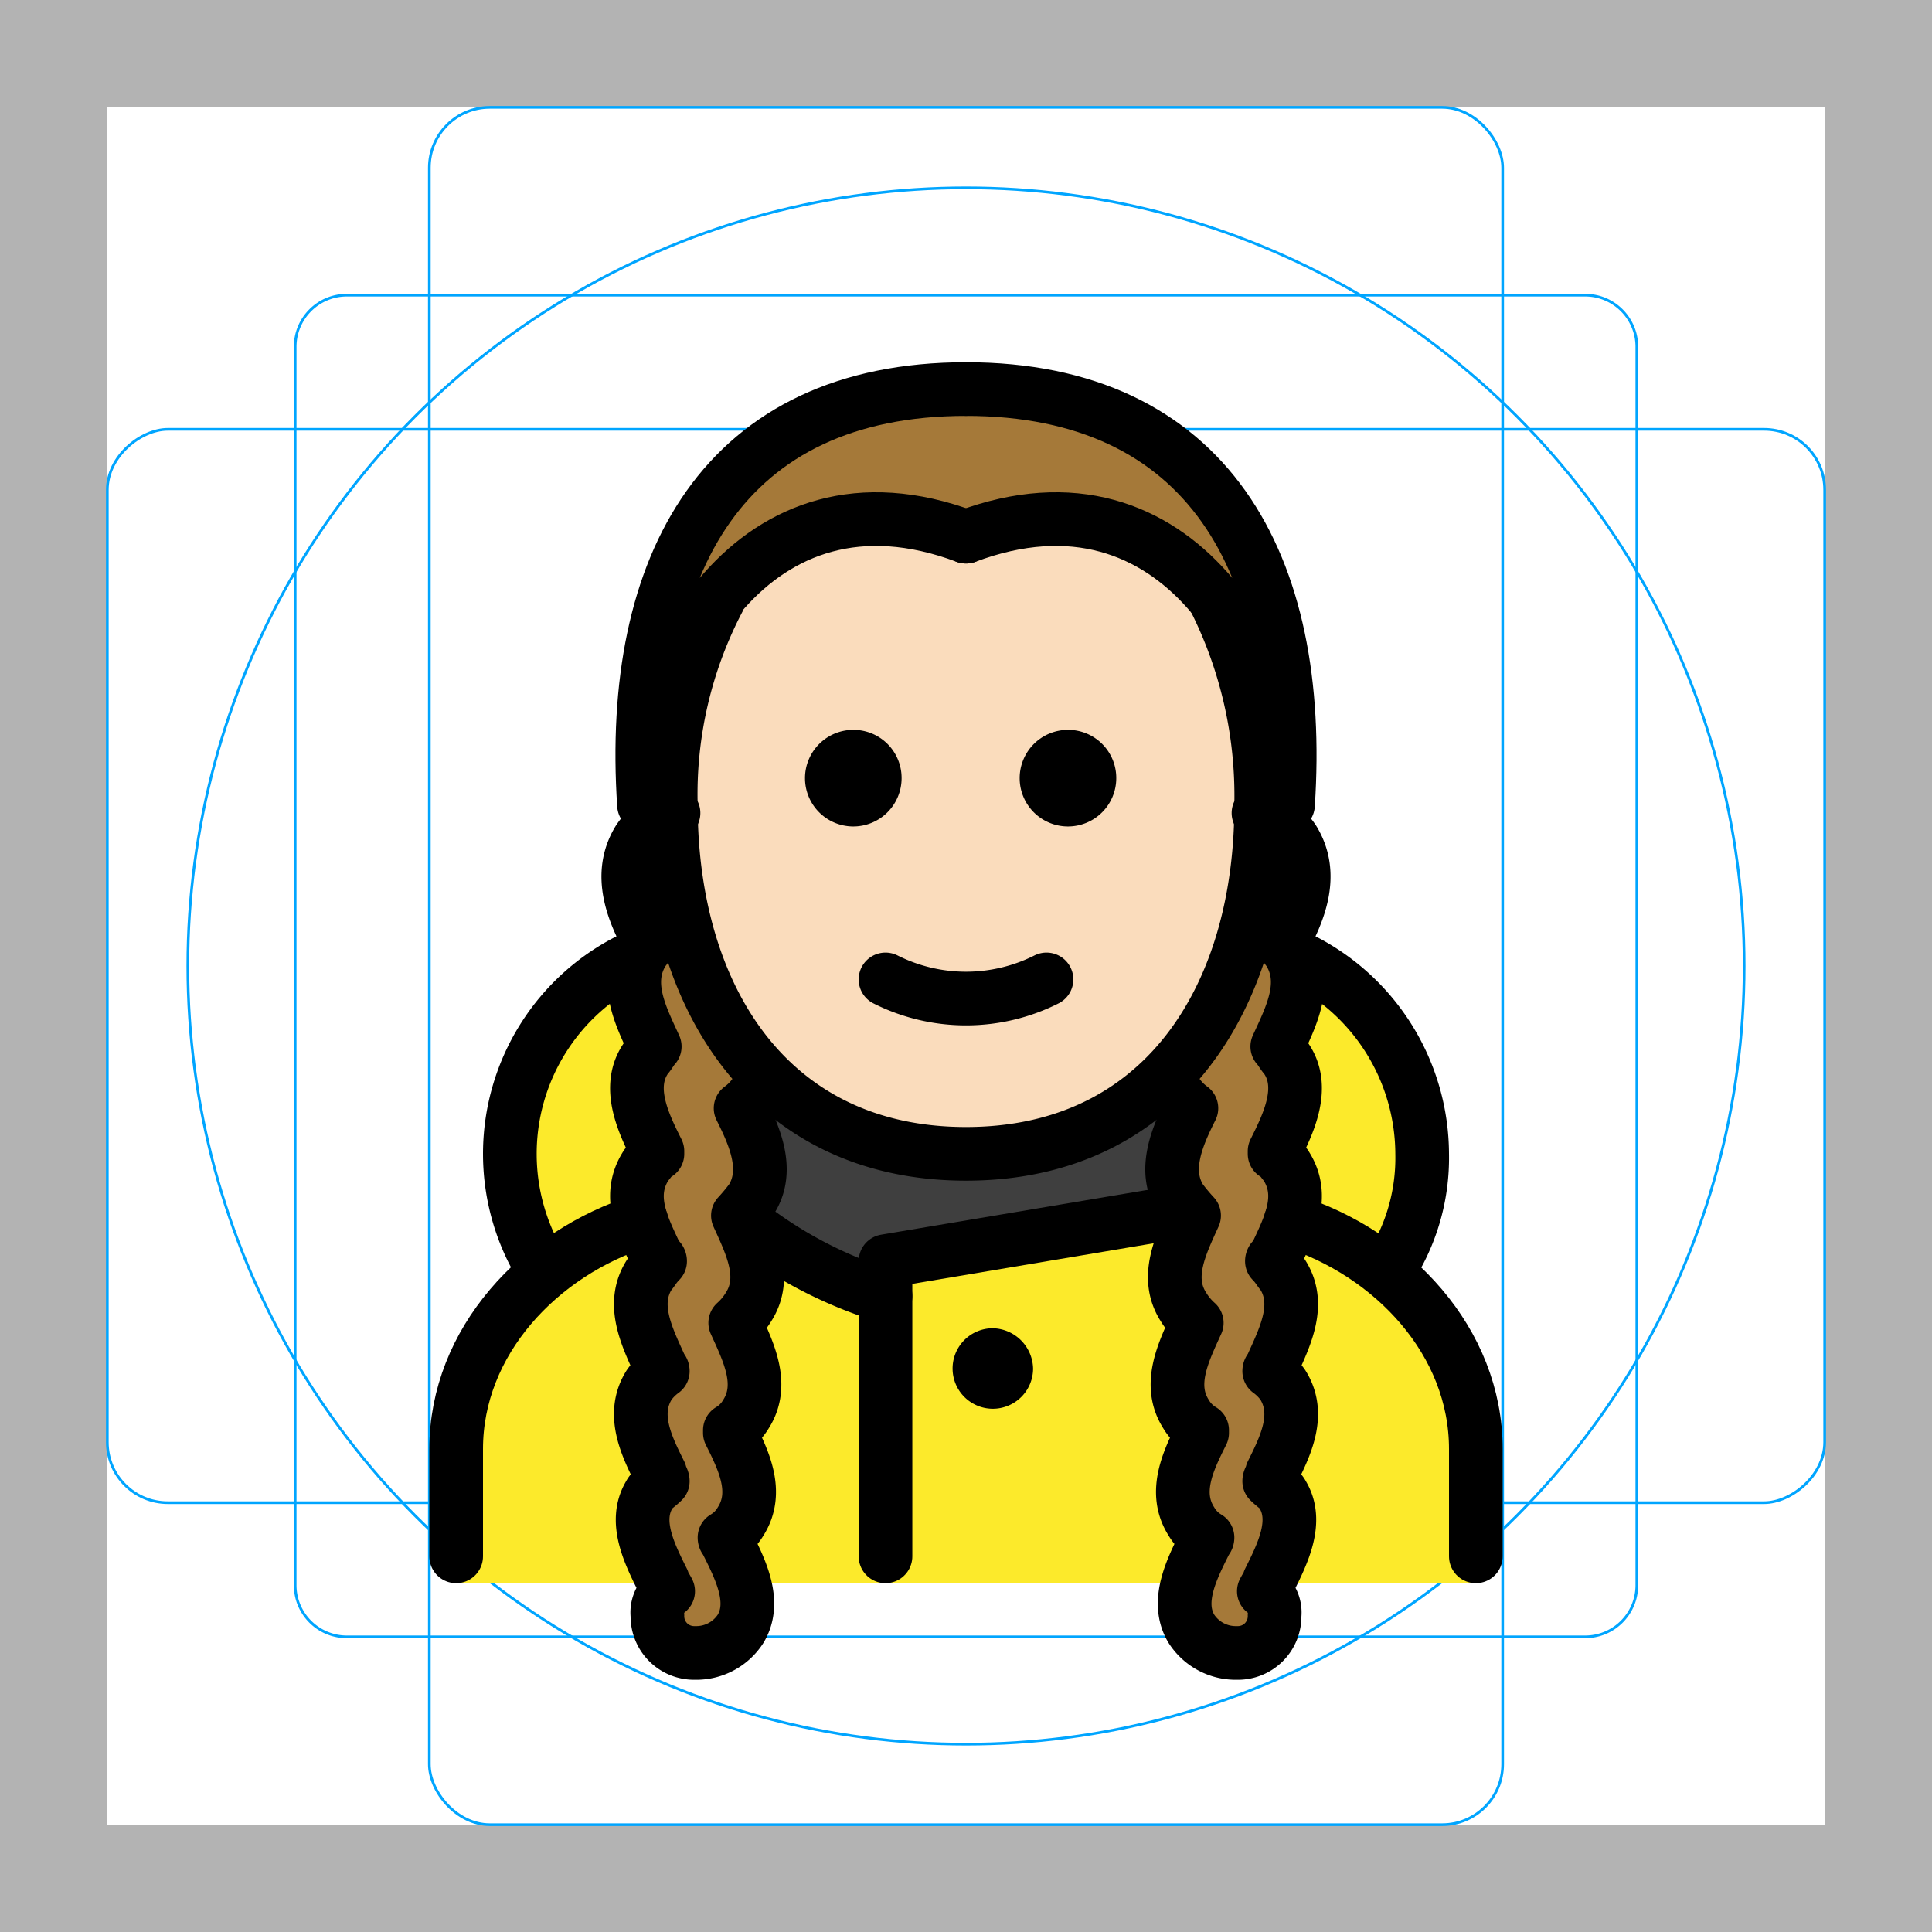 <svg id="emoji" viewBox="0 0 72 72" xmlns="http://www.w3.org/2000/svg">
  <g id="grid">
    <path fill="#b3b3b3" d="M68,4V68H4V4H68m4-4H0V72H72V0Z"/>
    <path fill="none" stroke="#00a5ff" stroke-miterlimit="10" stroke-width="0.1" d="M12.923,11H59.077A1.923,1.923,0,0,1,61,12.923V59.077A1.923,1.923,0,0,1,59.077,61H12.923A1.923,1.923,0,0,1,11,59.077V12.923A1.923,1.923,0,0,1,12.923,11Z"/>
    <rect x="16" y="4" rx="2.254" width="40" height="64" fill="none" stroke="#00a5ff" stroke-miterlimit="10" stroke-width="0.1"/>
    <rect x="16" y="4" rx="2.254" width="40" height="64" transform="translate(72) rotate(90)" fill="none" stroke="#00a5ff" stroke-miterlimit="10" stroke-width="0.1"/>
    <circle cx="36" cy="36" r="29" fill="none" stroke="#00a5ff" stroke-miterlimit="10" stroke-width="0.1"/>
  </g>
  <g id="color">
    <rect x="26" y="36" width="20" height="14" fill="#3f3f3f"/>
    <path fill="#fcea2b" d="M51.6,47.4A7.67,7.67,0,0,0,53,43a7.993,7.993,0,0,0-7-7.9v10c-.3,0-.7-.1-1-.1L33,47v1.3A17.954,17.954,0,0,1,27,45a3.402,3.402,0,0,0-1,.1v-10A8.07,8.07,0,0,0,19,43a7.441,7.441,0,0,0,1.4,4.4A8.637,8.637,0,0,0,17,54v5H55V54A8.799,8.799,0,0,0,51.6,47.4Z"/>
    <path fill="#a57939" d="M28.4,40a1.33,1.33,0,0,1-.3.8,2.252,2.252,0,0,1-.5.5c.5,1,1.1,2.3.4,3.4a7.365,7.365,0,0,1-.5.6c.5,1.1,1.1,2.3.4,3.4a2.651,2.651,0,0,1-.5.6h0c.5,1.1,1.1,2.3.4,3.4a1.698,1.698,0,0,1-.6.6v.1c.5,1,1.1,2.2.4,3.3a1.698,1.698,0,0,1-.6.6c0,.1.1.1.1.2.5,1,1.1,2.2.5,3.2a1.966,1.966,0,0,1-1.7.9,1.367,1.367,0,0,1-1.4-1.4.975.975,0,0,1,.4-.9c-.1-.2-.2-.3-.2-.4-.5-1-1.1-2.2-.5-3.2.1-.2.3-.3.5-.5,0-.1-.1-.2-.1-.3-.5-1-1.1-2.2-.4-3.3a2.252,2.252,0,0,1,.5-.5c0-.1-.1-.1-.1-.2-.5-1.1-1.1-2.3-.4-3.4.1-.1.2-.3.4-.5a.098.098,0,0,0-.1-.1c-.5-1.1-1.2-2.3-.4-3.5.1-.1.2-.3.4-.4v-.1c-.5-1-1.2-2.4-.4-3.5.1-.1.2-.3.3-.4-.5-1.1-1.2-2.4-.4-3.6.1-.1.1-.2.2-.3-.6-1.1-1.2-2.5-.4-3.8L23.5,30C22.9,21,27,14.5,36,14.5S49.1,21,48.5,30l-.2,1.1c.8,1.3.2,2.7-.4,3.8.1.1.2.2.2.3.8,1.2.1,2.6-.4,3.6.2.2.3.3.3.4.7,1.2.1,2.5-.4,3.5v.1l.4.4c.7,1.1.1,2.4-.4,3.5a.098.098,0,0,1-.1.1,1.756,1.756,0,0,1,.4.5c.7,1.1.1,2.3-.4,3.4,0,.1-.1.1-.1.2.2.2.4.3.5.5.7,1.1.1,2.2-.4,3.3,0,.1-.1.2-.1.3l.5.5c.6,1,.1,2.1-.5,3.2-.1.1-.1.3-.2.4a1.489,1.489,0,0,1,.4.9,1.367,1.367,0,0,1-1.4,1.4,1.772,1.772,0,0,1-1.7-.9c-.6-1-.1-2.1.5-3.2,0-.1.1-.1.1-.2a1.698,1.698,0,0,1-.6-.6c-.7-1.1-.1-2.2.4-3.3v-.1a1.698,1.698,0,0,1-.6-.6c-.7-1.1-.1-2.3.4-3.4h0a1.333,1.333,0,0,1-.5-.6c-.7-1.1-.1-2.3.4-3.4a1.333,1.333,0,0,1-.5-.6c-.7-1.1-.1-2.4.4-3.4l-.5-.5a1.33,1.33,0,0,1-.3-.8H28.4Z"/>
  </g>
  <g id="skin">
    <path fill="#fadcbc" d="M36,20c-4.1-1.5-7.1-.2-9.1,2.2A15.287,15.287,0,0,0,25,30c0,7.2,3.7,13,11,13s11-5.8,11-13a15.287,15.287,0,0,0-1.9-7.8C43.1,19.8,40.1,18.5,36,20Z"/>
  </g>
  <g id="line">
    <path fill="none" stroke="#000" stroke-linecap="round" stroke-linejoin="round" stroke-width="2" d="M36,20c8-3,12,5,12,10,.6-9-3-15.5-12-15.5"/>
    <path fill="none" stroke="#000" stroke-linecap="round" stroke-linejoin="round" stroke-width="2" d="M36,20c-8-3-12,5-12,10-.6-9,3-15.5,12-15.5"/>
    <path fill="#000" d="M41.6,29a1.8,1.8,0,1,1-1.8-1.8A1.792,1.792,0,0,1,41.6,29"/>
    <path fill="#000" d="M33.6,29a1.8,1.8,0,1,1-1.8-1.8A1.792,1.792,0,0,1,33.6,29"/>
    <path fill="#000" d="M38.5,51A1.5,1.5,0,1,1,37,49.5,1.538,1.538,0,0,1,38.5,51"/>
    <path fill="none" stroke="#000" stroke-linecap="round" stroke-linejoin="round" stroke-width="2" d="M33,36.5a6.671,6.671,0,0,0,6,0"/>
    <path fill="none" stroke="#000" stroke-miterlimit="10" stroke-width="2" d="M26.8,22.3A15.652,15.652,0,0,0,25,30c0,7.2,3.7,13,11,13s11-5.8,11-13a16.326,16.326,0,0,0-1.8-7.8"/>
    <path fill="none" stroke="#000" stroke-linecap="round" stroke-linejoin="round" stroke-width="2" d="M43.6,40a1.33,1.33,0,0,0,.3.8,2.252,2.252,0,0,0,.5.5c-.5,1-1.1,2.3-.4,3.4a7.365,7.365,0,0,0,.5.6c-.5,1.1-1.1,2.3-.4,3.4a2.651,2.651,0,0,0,.5.6h0c-.5,1.1-1.1,2.3-.4,3.4a1.698,1.698,0,0,0,.6.6v.1c-.5,1-1.1,2.2-.4,3.3a1.698,1.698,0,0,0,.6.6c0,.1-.1.1-.1.2-.5,1-1.1,2.2-.5,3.2a1.966,1.966,0,0,0,1.7.9,1.367,1.367,0,0,0,1.4-1.4.975.975,0,0,0-.4-.9c.1-.2.2-.3.2-.4.5-1,1.1-2.2.5-3.2-.1-.2-.3-.3-.5-.5,0-.1.1-.2.1-.3.5-1,1.1-2.2.4-3.3a2.252,2.252,0,0,0-.5-.5c0-.1.1-.1.1-.2.5-1.1,1.1-2.3.4-3.4-.1-.1-.2-.3-.4-.5a.098.098,0,0,1,.1-.1c.5-1.1,1.2-2.3.4-3.5-.1-.1-.2-.3-.4-.4v-.1c.5-1,1.2-2.4.4-3.5-.1-.1-.2-.3-.3-.4.5-1.1,1.2-2.4.4-3.6-.1-.1-.1-.2-.2-.3.6-1.1,1.2-2.5.4-3.8a2.56,2.56,0,0,0-1.3-1"/>
    <path fill="none" stroke="#000" stroke-linecap="round" stroke-linejoin="round" stroke-width="2" d="M28.4,40a1.33,1.33,0,0,1-.3.8,2.252,2.252,0,0,1-.5.5c.5,1,1.1,2.3.4,3.4a7.365,7.365,0,0,1-.5.6c.5,1.1,1.1,2.3.4,3.4a2.651,2.651,0,0,1-.5.6h0c.5,1.1,1.1,2.3.4,3.4a1.698,1.698,0,0,1-.6.6v.1c.5,1,1.1,2.2.4,3.3a1.698,1.698,0,0,1-.6.6c0,.1.1.1.1.2.5,1,1.1,2.2.5,3.2a1.966,1.966,0,0,1-1.7.9,1.367,1.367,0,0,1-1.4-1.4.975.975,0,0,1,.4-.9c-.1-.2-.2-.3-.2-.4-.5-1-1.1-2.2-.5-3.2.1-.2.3-.3.5-.5,0-.1-.1-.2-.1-.3-.5-1-1.1-2.2-.4-3.3a2.252,2.252,0,0,1,.5-.5c0-.1-.1-.1-.1-.2-.5-1.1-1.1-2.3-.4-3.4.1-.1.2-.3.4-.5a.098.098,0,0,0-.1-.1c-.5-1.1-1.2-2.3-.4-3.5.1-.1.2-.3.4-.4v-.1c-.5-1-1.2-2.4-.4-3.5.1-.1.2-.3.3-.4-.5-1.1-1.2-2.4-.4-3.6.1-.1.1-.2.2-.3-.6-1.1-1.2-2.5-.4-3.8a2.56,2.56,0,0,1,1.3-1"/>
    <path fill="none" stroke="#000" stroke-linecap="round" stroke-linejoin="round" stroke-width="2" d="M20.3,47.4a8.094,8.094,0,0,1,3.3-11.7"/>
    <path fill="none" stroke="#000" stroke-linecap="round" stroke-linejoin="round" stroke-width="2" d="M27.7,45.5A16.066,16.066,0,0,0,33,48.3"/>
    <path fill="none" stroke="#000" stroke-linecap="round" stroke-linejoin="round" stroke-width="2" d="M17,58V54c0-4,3.1-7.3,6.9-8.5"/>
    <path fill="none" stroke="#000" stroke-linecap="round" stroke-linejoin="round" stroke-width="2" d="M44.3,45.1,33,47V58"/>
    <path fill="none" stroke="#000" stroke-linecap="round" stroke-linejoin="round" stroke-width="2" d="M55,58V54c0-4-3.1-7.3-6.9-8.5"/>
    <path fill="none" stroke="#000" stroke-linecap="round" stroke-linejoin="round" stroke-width="2" d="M51.7,47.4A7.578,7.578,0,0,0,53,43a8.143,8.143,0,0,0-4.6-7.3"/>
  </g>
</svg>
